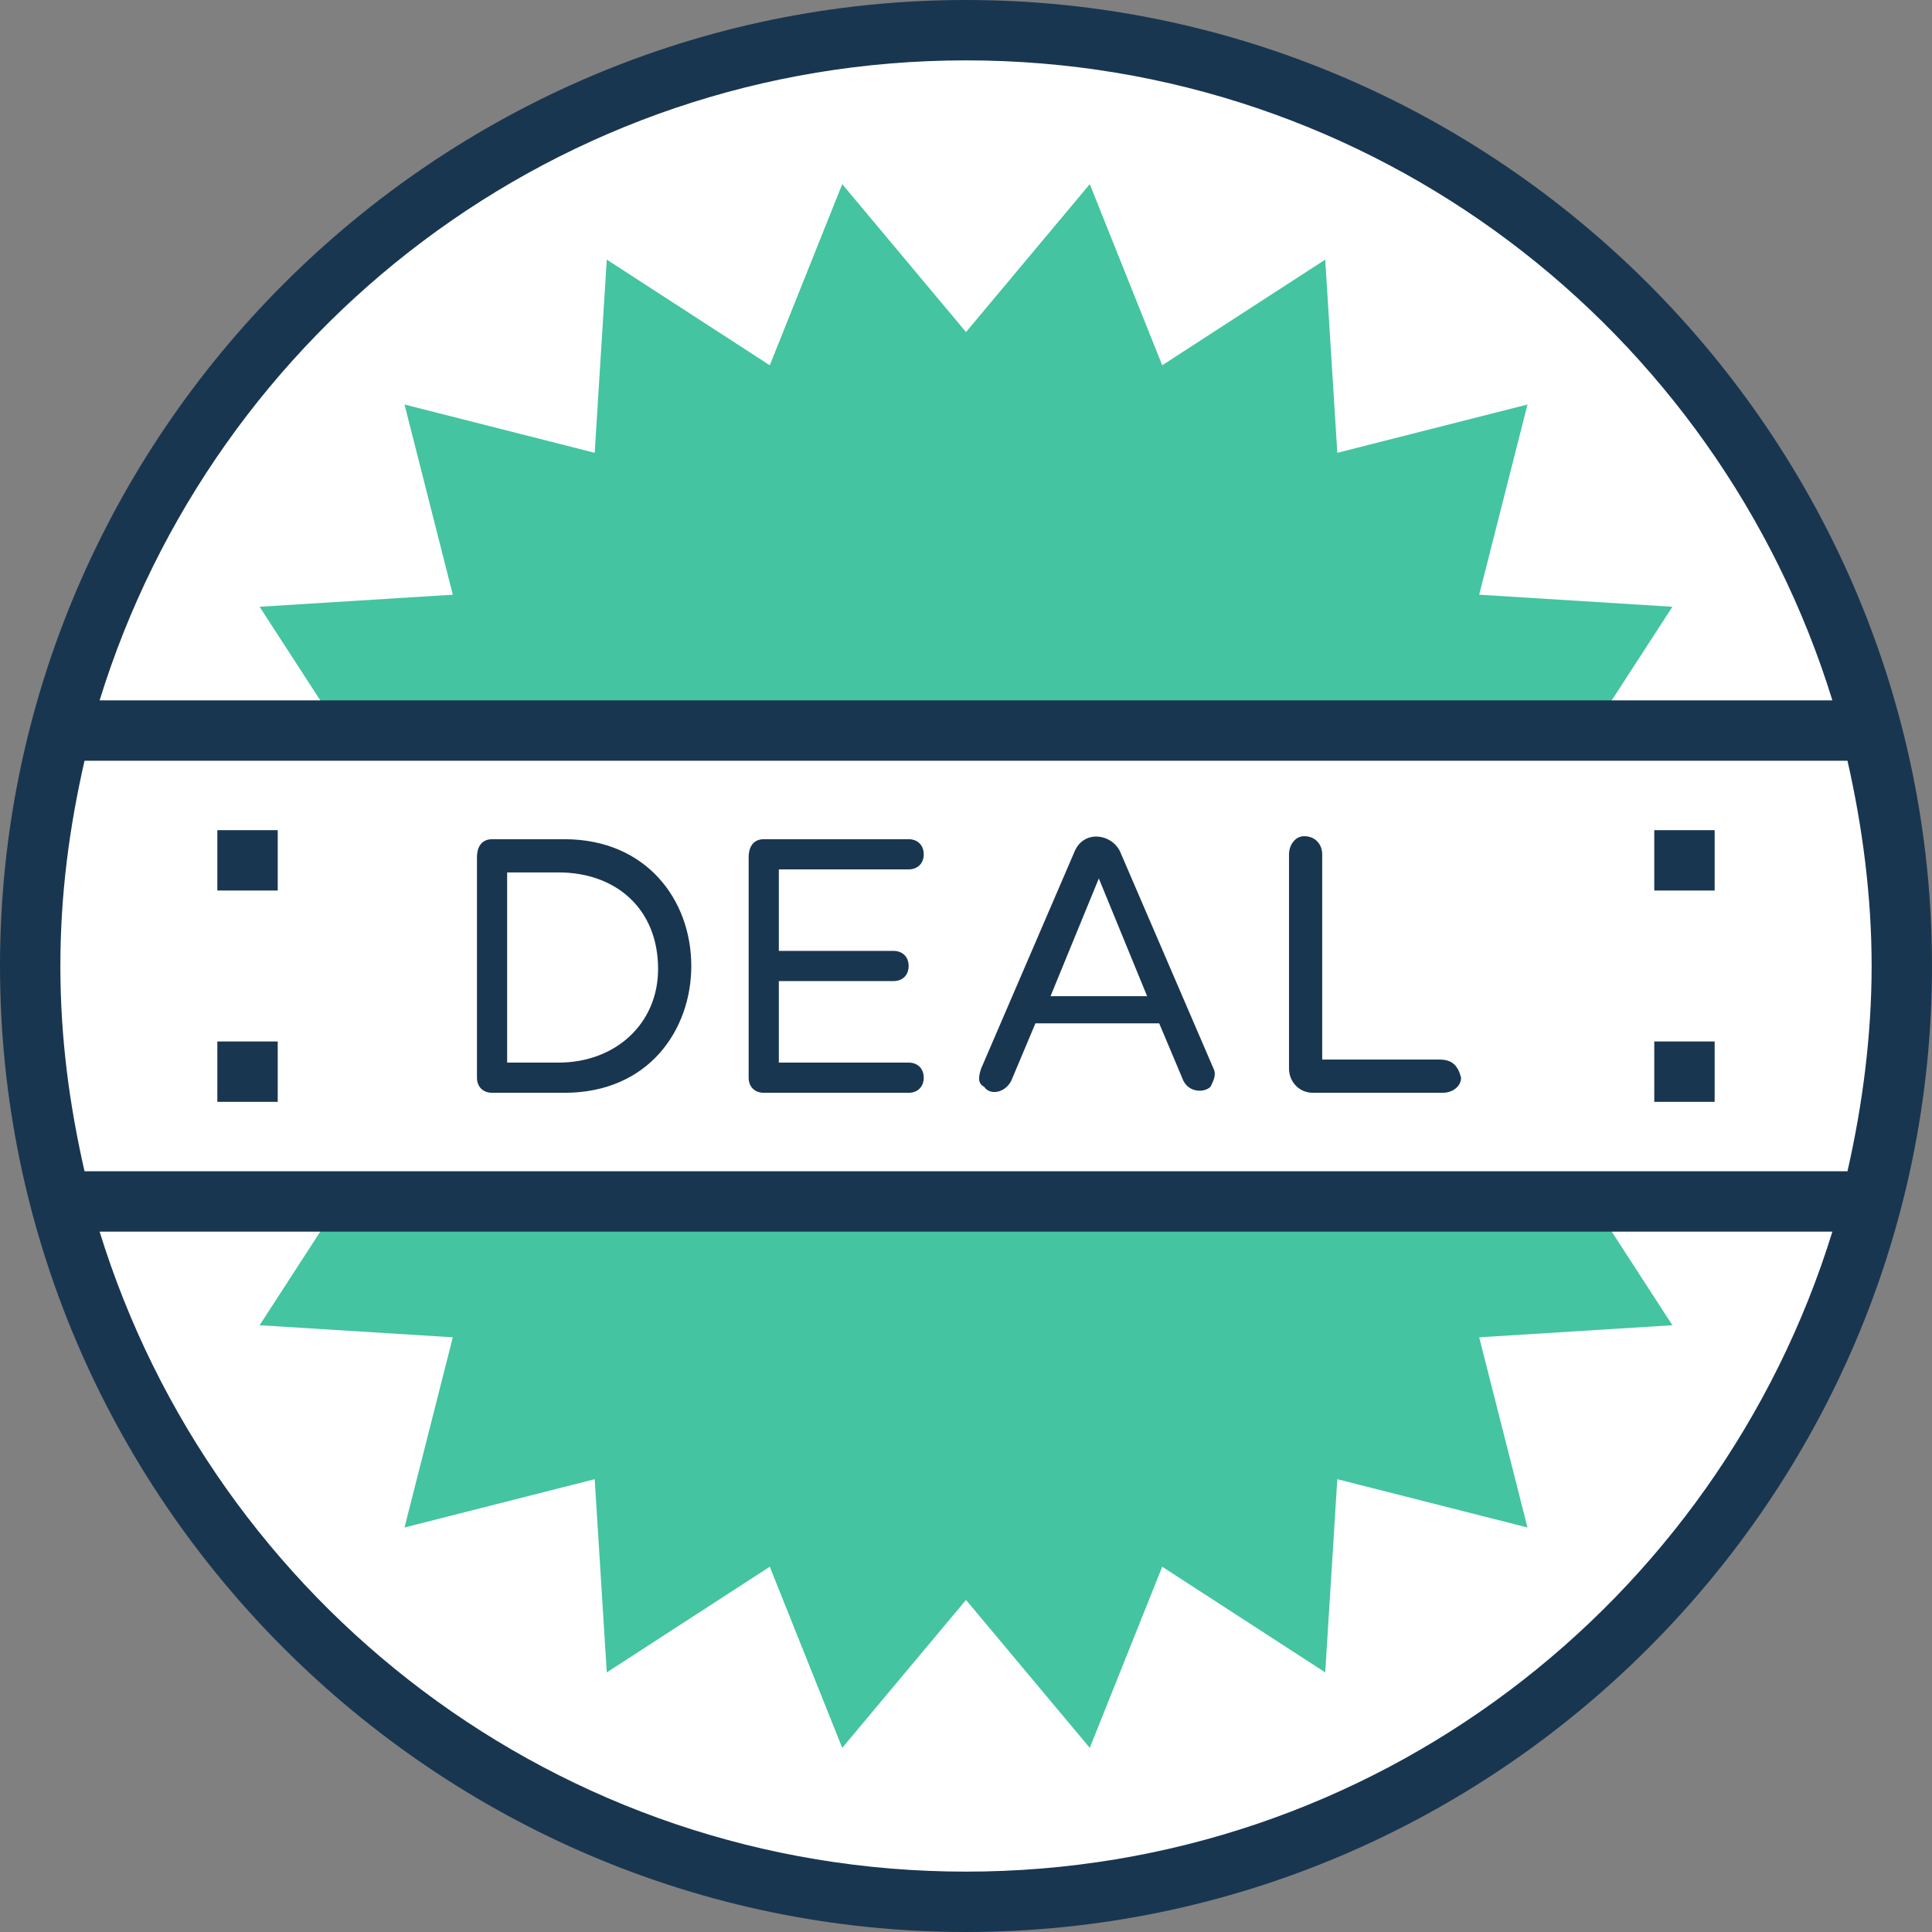 <?xml version="1.0" encoding="iso-8859-1"?>
<!-- Generator: Adobe Illustrator 19.0.0, SVG Export Plug-In . SVG Version: 6.00 Build 0)  -->
<svg version="1.1" id="Capa_1" xmlns="http://www.w3.org/2000/svg" xmlns:xlink="http://www.w3.org/1999/xlink" x="0px" y="0px"
	 viewBox="0 0 512 512" style="enable-background:new 0 0 512 512;" xml:space="preserve">
<rect x="0" y="0" width="512" height="512" fill="#808080" stroke="none"/>
<path style="fill:#FFFFFF;" d="M256,8L256,8C119.2,8,8,119.2,8,256l0,0c0,136.8,111.2,248,248,248l0,0c136.8,0,248-111.2,248-248
	l0,0C504,119.2,392.8,8,256,8z"/>
<polygon style="fill:#44C4A1;" points="256,88 288.8,48.8 308,96.8 351.2,68.8 354.4,120 404.8,107.2 392,157.6 443.2,160.8 
	415.2,204 463.2,223.2 424,256 463.2,288.8 415.2,308 443.2,351.2 392,354.4 404.8,404.8 354.4,392 351.2,443.2 308,415.2 
	288.8,463.2 256,424 223.2,463.2 204,415.2 160.8,443.2 157.6,392 107.2,404.8 120,354.4 68.8,351.2 96.8,308 48.8,288.8 88,256 
	48.8,223.2 96.8,204 68.8,160.8 120,157.6 107.2,107.2 157.6,120 160.8,68.8 204,96.8 223.2,48.8 "/>
<path style="fill:#FFFFFF;" d="M504,256c0-21.6-2.4-42.4-8-62.4H16c-5.6,20-8,40.8-8,62.4l0,0c0,21.6,2.4,42.4,8,62.4h480
	C501.6,298.4,504,277.6,504,256L504,256z"/>
<g>
	<path style="fill:#193651;" d="M149.6,222.4h-19.2c-2.4,0-4,1.6-4,4.8v58.4c0,2.4,1.6,4,4,4h19.2c22.4,0,33.6-16.8,33.6-33.6
		C183.2,238.4,171.2,222.4,149.6,222.4z M148,281.6h-13.6v-50.4H148c15.2,0,26.4,9.6,26.4,25.6C174.4,271.2,163.2,281.6,148,281.6z"
		/>
	<path style="fill:#193651;" d="M240.8,230.4c2.4,0,4-1.6,4-4s-1.6-4-4-4h-38.4c-2.4,0-4,1.6-4,4.8v58.4c0,2.4,1.6,4,4,4h38.4
		c2.4,0,4-1.6,4-4s-1.6-4-4-4h-34.4V260h30.4c2.4,0,4-1.6,4-4s-1.6-4-4-4h-30.4v-21.6H240.8z"/>
	<path style="fill:#193651;" d="M296.8,225.6c-2.4-4.8-9.6-5.6-12,0L260,283.2c-0.8,2.4-0.8,4,0.8,4.8c1.6,2.4,5.6,1.6,7.2-1.6
		l6.4-15.2h32.8l6.4,15.2c1.6,3.2,5.6,3.2,7.2,1.6c0.8-1.6,1.6-3.2,0.8-4.8L296.8,225.6z M278.4,264l12.8-31.2L304,264H278.4z"/>
	<path style="fill:#193651;" d="M381.6,280.8h-31.2v-54.4c0-2.4-1.6-4.8-4.8-4.8c-2.4,0-4,2.4-4,4.8v56.8c0,3.2,2.4,6.4,6.4,6.4
		h34.4c2.4,0,4.8-1.6,4.8-4C386.4,282.4,384.8,280.8,381.6,280.8z"/>
	<rect x="438.4" y="220" style="fill:#193651;" width="16" height="16"/>
	<rect x="438.4" y="276" style="fill:#193651;" width="16" height="16"/>
	<rect x="57.6" y="220" style="fill:#193651;" width="16" height="16"/>
	<rect x="57.6" y="276" style="fill:#193651;" width="16" height="16"/>
	<path style="fill:#193651;" d="M256,512c140.8,0,256-115.2,256-256S396.8,0,256,0S0,115.2,0,256S115.2,512,256,512z M256,16
		c108,0,199.2,71.2,229.6,169.6H26.4C56.8,87.2,148,16,256,16z M16,256c0-19.2,2.4-36.8,6.4-54.4h467.2c4,17.6,6.4,36,6.4,54.4
		s-2.4,36.8-6.4,54.4H22.4C18.4,292.8,16,275.2,16,256z M485.6,326.4C455.2,424.8,364,496,256,496S56.8,424.8,26.4,326.4H485.6z"/>
</g>
<g>
</g>
<g>
</g>
<g>
</g>
<g>
</g>
<g>
</g>
<g>
</g>
<g>
</g>
<g>
</g>
<g>
</g>
<g>
</g>
<g>
</g>
<g>
</g>
<g>
</g>
<g>
</g>
<g>
</g>
</svg>
